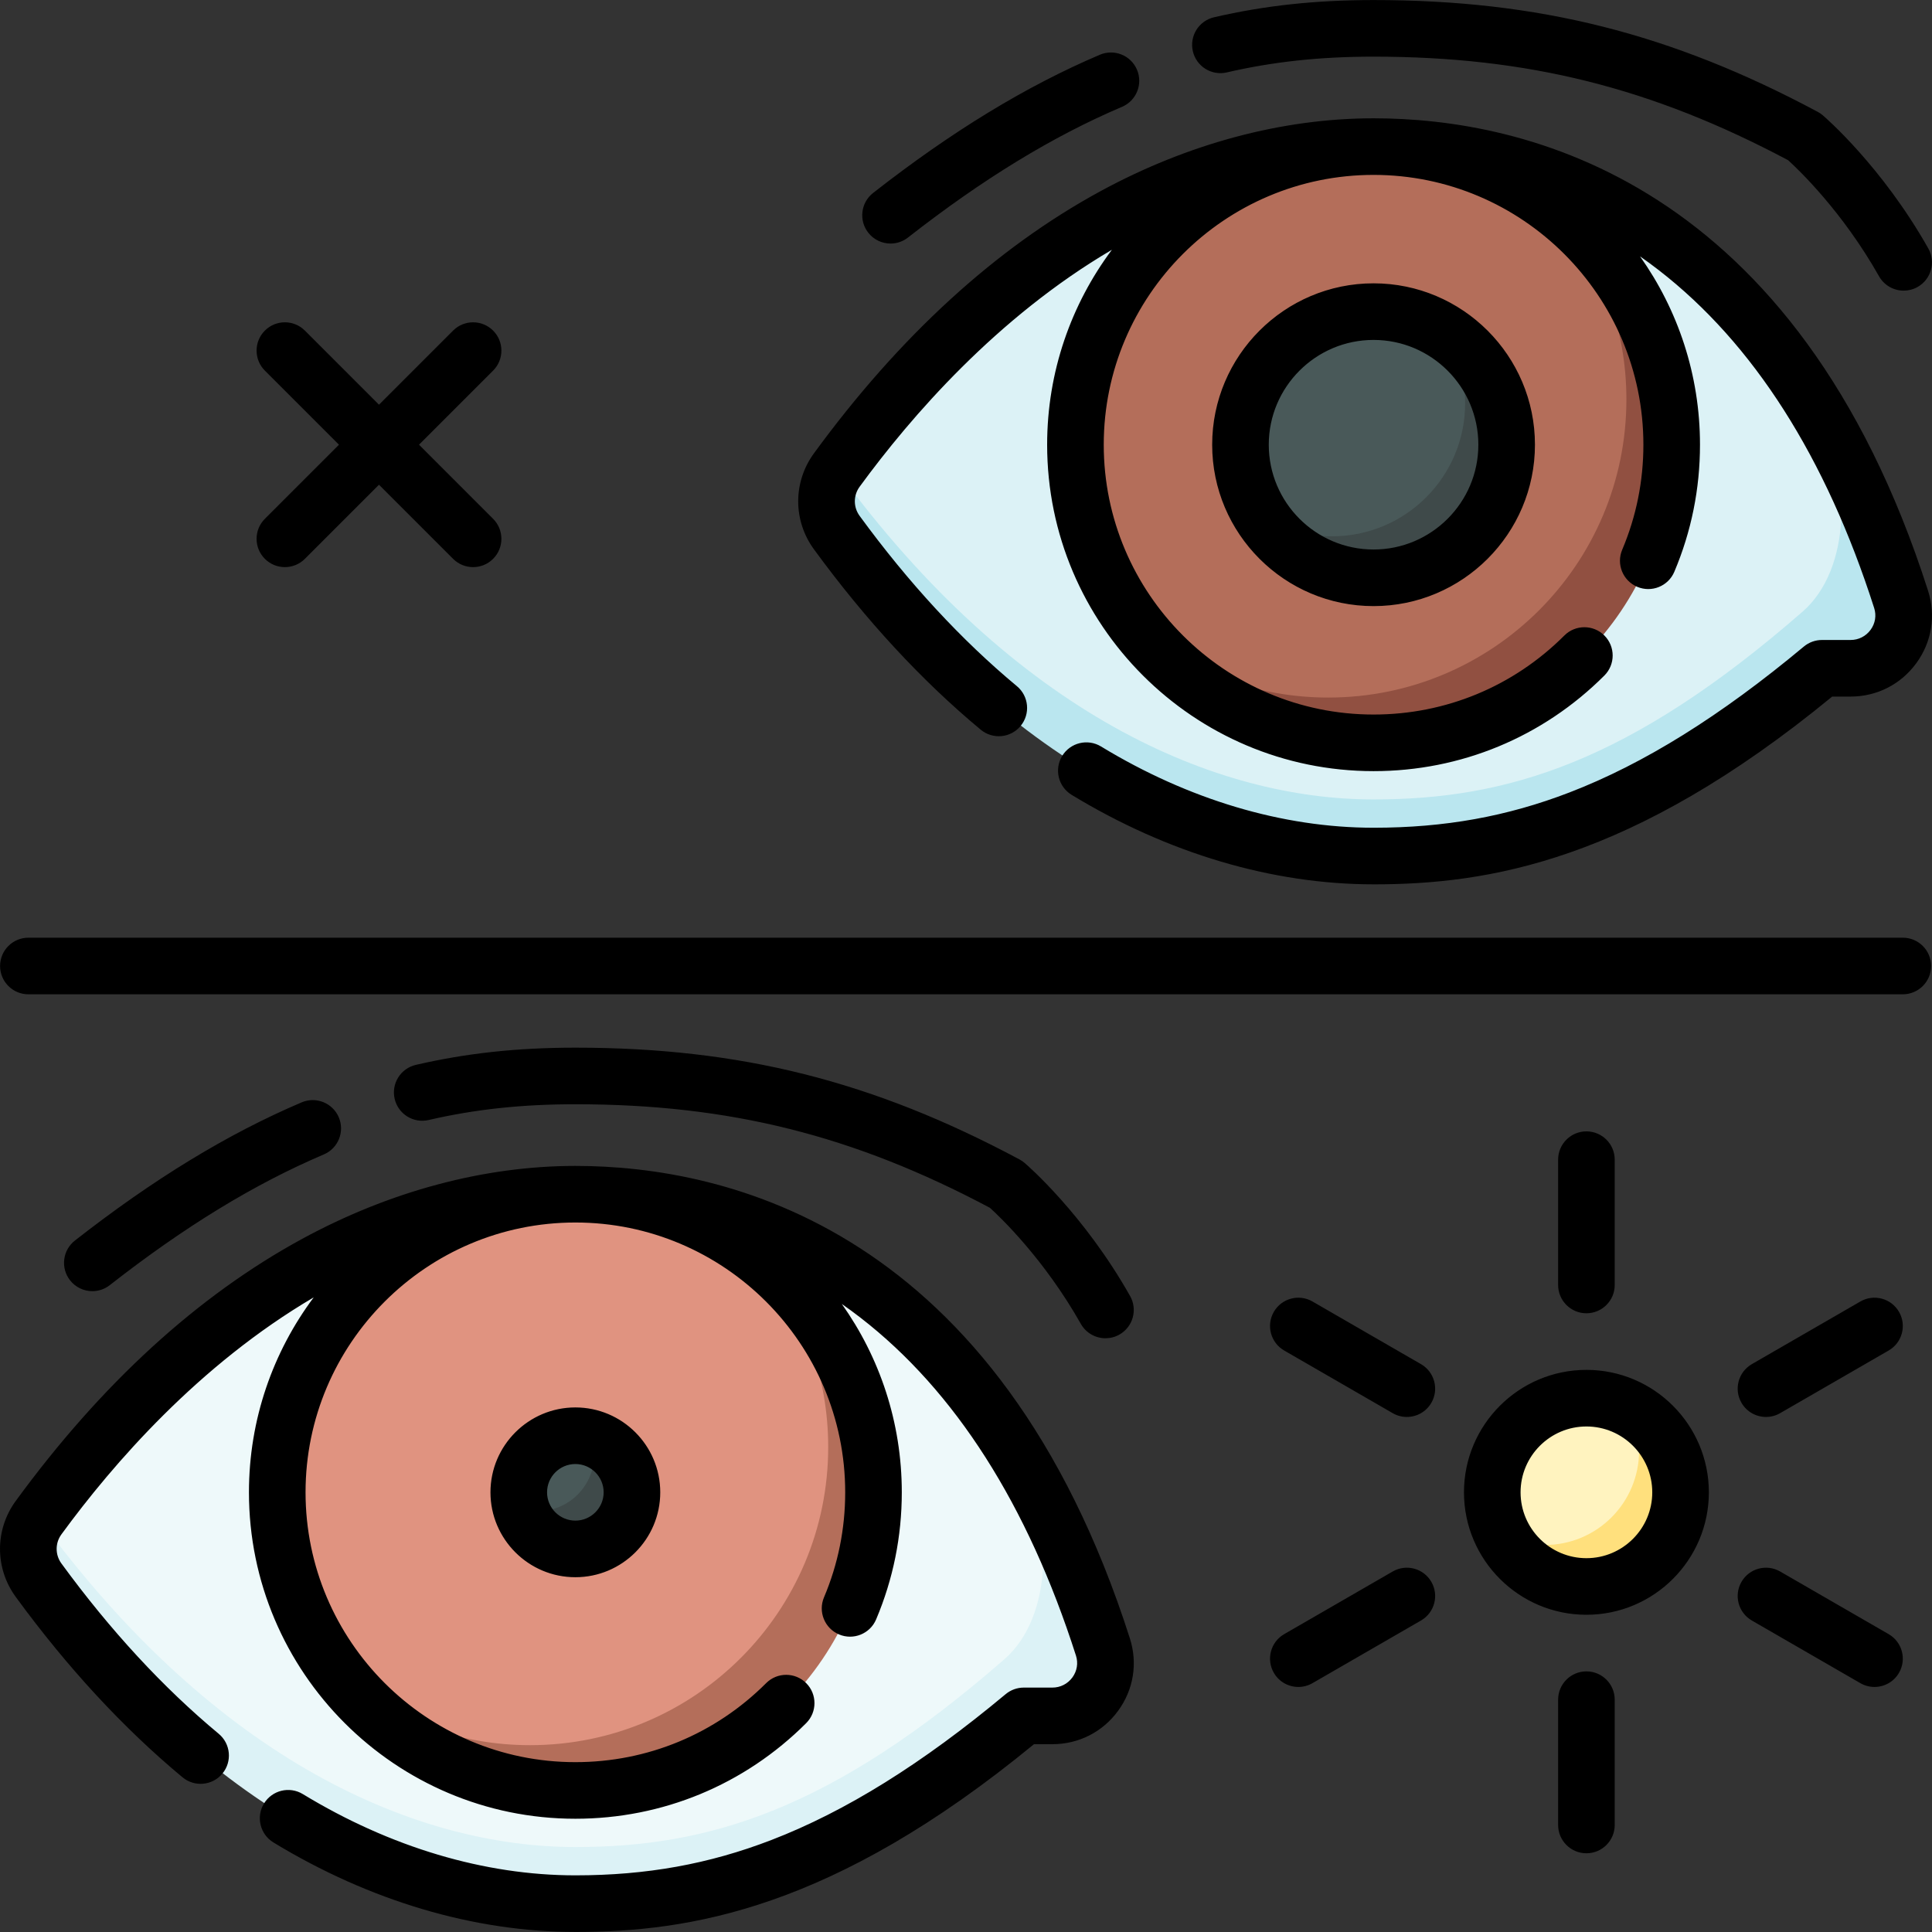 <svg id="Capa_1" enable-background="new 0 0 512.031 512.031" height="512" viewBox="0 0 512.031 512.031" width="512" xmlns="http://www.w3.org/2000/svg"><rect x="0" y="0" width="512.031" height="512.031" fill="#333333" stroke="none"/><g><g><path d="m152.486 496.515c35.238 0 67.763-9.71 113.694-49.761 18.162-15.836 21.252-28.128 3.867-60.448-30.504-50.624-74.098-69.812-117.561-69.812-41.552 0-94.723 20.648-142.264 85.724 32.905 69.361 100.711 94.297 142.264 94.297z" fill="#eef9fa"/><path d="m292.306 436.509c-6.199-19.379-13.716-36.024-22.259-50.202 9.222 17.144 9.124 42.12-3.867 53.448-45.932 40.051-78.456 49.761-113.694 49.761-41.552 0-94.723-22.219-142.264-87.296-3.601 4.929-3.601 11.642 0 16.571 47.541 65.076 100.712 85.724 142.264 85.724 35.238 0 70.831-9.71 118.843-49.761h7.581c9.478.001 16.284-9.216 13.396-18.245z" fill="#dcf2f6"/><path d="m225.496 389.505c0-18.761-4.097-36.158-23.475-55.536-13.552-10.923-30.775-17.475-49.535-17.475-43.636 0-79.01 35.374-79.01 79.01 0 18.761 6.552 35.984 17.474 49.536 17.935 17.935 36.775 23.475 55.536 23.475 43.636 0 79.01-35.374 79.01-79.01z" fill="#e09380"/><path d="m202.021 333.97c10.923 13.552 17.475 30.775 17.475 49.536 0 43.636-35.374 79.01-79.01 79.01-18.761 0-35.984-6.552-49.536-17.475 14.483 17.968 36.66 29.475 61.536 29.475 43.636 0 79.01-35.374 79.01-79.01 0-24.876-11.506-47.054-29.475-61.536z" fill="#b46e5a"/><path d="m137.486 395.505c0 1.515.229 2.975.647 4.353 4.057 4.057 7.839 5.647 9.353 5.647 8.284 0 15-6.716 15-15 0-1.515-.237-3.943-5.647-9.353-1.378-.418-2.839-.647-4.353-.647-8.284 0-15 6.716-15 15z" fill="#495959"/><path d="m142.486 400.505c-1.515 0-2.975-.229-4.353-.647 1.866 6.16 7.584 10.647 14.353 10.647 8.284 0 15-6.716 15-15 0-6.77-4.486-12.487-10.647-14.353.417 1.378.647 2.839.647 4.353 0 8.284-6.716 15-15 15z" fill="#3f4a4a"/><path d="m364.03 218.872c35.238 0 67.763-9.71 113.694-49.761 18.162-15.836 21.252-28.128 3.867-60.448-30.504-50.623-74.098-69.811-117.561-69.811-41.552 0-94.723 20.648-142.264 85.724 32.905 69.36 100.712 94.296 142.264 94.296z" fill="#dcf2f6"/><path d="m503.85 158.866c-6.199-19.379-13.716-36.024-22.259-50.202 9.222 17.144 9.124 42.12-3.867 53.448-45.932 40.051-78.456 49.761-113.694 49.761-41.552 0-94.723-22.219-142.264-87.296-3.601 4.929-3.601 11.642 0 16.571 47.541 65.076 100.712 85.724 142.264 85.724 35.238 0 70.831-9.71 118.843-49.761h7.581c9.478 0 16.284-9.217 13.396-18.245z" fill="#bae6ef"/><path d="m437.04 111.862c0-18.761-4.097-36.158-23.475-55.536-13.552-10.923-30.775-17.475-49.535-17.475-43.636 0-79.01 35.374-79.01 79.01 0 18.761 6.552 35.984 17.474 49.536 17.935 17.935 36.775 23.475 55.536 23.475 43.636 0 79.01-35.374 79.01-79.01z" fill="#b46e5a"/><path d="m413.565 56.326c10.923 13.552 17.475 30.775 17.475 49.536 0 43.636-35.374 79.01-79.01 79.01-18.761 0-35.984-6.552-49.536-17.475 14.483 17.968 36.66 29.475 61.536 29.475 43.636 0 79.01-35.374 79.01-79.01 0-24.875-11.506-47.053-29.475-61.536z" fill="#915041"/><path d="m328.758 117.862c0 6.923 2.003 13.375 5.449 18.823 8.708 8.708 17.9 11.449 24.823 11.449 19.48 0 35.272-15.792 35.272-35.272 0-6.923-3.35-16.725-11.448-24.823-5.448-3.446-11.9-5.449-18.824-5.449-19.48 0-35.272 15.792-35.272 35.272z" fill="#495959"/><path d="m353.03 142.134c-6.923 0-13.375-2.003-18.823-5.449 6.25 9.881 17.267 16.449 29.823 16.449 19.48 0 35.272-15.792 35.272-35.272 0-12.557-6.567-23.573-16.448-29.823 3.446 5.448 5.448 11.9 5.448 18.823 0 19.48-15.792 35.272-35.272 35.272z" fill="#3f4a4a"/><path d="m440.395 390.505c0-4.054-1.156-9.73-8.689-17.263-3.385-1.716-7.209-2.689-11.263-2.689-13.781 0-24.952 11.171-24.952 24.952 0 4.054.973 7.879 2.689 11.263 6.199 6.199 13.209 8.689 17.263 8.689 13.781 0 24.952-11.171 24.952-24.952z" fill="#fff3bf"/><path d="m431.706 373.242c1.716 3.384 2.689 7.209 2.689 11.263 0 13.781-11.171 24.952-24.952 24.952-4.054 0-7.879-.973-11.263-2.689 4.116 8.12 12.537 13.689 22.263 13.689 13.781 0 24.952-11.171 24.952-24.952 0-9.726-5.569-18.147-13.689-22.263z" fill="#ffe07d"/></g><g><path d="m152.485 512.015c-26.823 0-54.493-8.201-80.017-23.716-3.54-2.151-4.665-6.765-2.514-10.304 2.152-3.542 6.767-4.666 10.305-2.513 23.176 14.087 48.15 21.534 72.226 21.534 18.85 0 35.353-2.974 51.937-9.36 19.695-7.584 40.01-20.23 62.102-38.66 1.349-1.125 3.049-1.741 4.805-1.741h7.581c2.12 0 4.056-.984 5.309-2.701 1.231-1.687 1.575-3.786.944-5.76-12.798-40.007-32.015-70.145-57.118-89.576-1.626-1.258-3.273-2.47-4.942-3.635 10.007 14.113 15.895 31.344 15.895 49.922 0 11.676-2.289 23.007-6.803 33.677-1.613 3.815-6.018 5.599-9.829 3.985-3.815-1.614-5.6-6.015-3.985-9.83 3.728-8.81 5.617-18.174 5.617-27.832 0-39.431-32.079-71.51-71.511-71.51-39.431 0-71.51 32.079-71.51 71.51s32.079 71.51 71.51 71.51c19.101 0 37.059-7.438 50.565-20.945 2.93-2.93 7.678-2.929 10.607 0s2.929 7.678-.001 10.606c-16.34 16.34-38.064 25.338-61.172 25.338-47.702 0-86.51-38.808-86.51-86.51 0-19.35 6.387-37.238 17.162-51.665-30.451 17.885-53.24 44.16-66.86 62.803-1.688 2.31-1.688 5.413 0 7.722 12.946 17.724 26.97 32.907 41.679 45.128 3.186 2.647 3.623 7.375.976 10.562s-7.375 3.623-10.562.976c-15.658-13.01-30.531-29.097-44.205-47.816-5.554-7.601-5.554-17.817.001-25.419 22.649-31.004 48.169-54.363 75.848-69.429 23.283-12.673 48.344-19.371 72.472-19.371 39.926 0 112.109 16.269 146.964 125.229 2.106 6.587.971 13.576-3.116 19.174-4.109 5.628-10.46 8.856-17.424 8.856h-4.879c-53.299 43.798-91.329 49.761-121.547 49.761zm267.958-20.847c-4.143 0-7.5-3.358-7.5-7.5v-33.21c0-4.142 3.357-7.5 7.5-7.5s7.5 3.358 7.5 7.5v33.21c0 4.142-3.357 7.5-7.5 7.5zm76.344-44.08c-1.272 0-2.562-.324-3.743-1.006l-28.762-16.605c-3.587-2.071-4.816-6.658-2.745-10.245 2.07-3.587 6.655-4.817 10.245-2.745l28.762 16.605c3.587 2.071 4.816 6.658 2.745 10.245-1.388 2.405-3.91 3.751-6.502 3.751zm-152.688 0c-2.592 0-5.113-1.345-6.502-3.751-2.071-3.587-.842-8.174 2.745-10.245l28.762-16.605c3.585-2.071 8.175-.842 10.245 2.745 2.071 3.587.842 8.174-2.745 10.245l-28.762 16.605c-1.181.682-2.471 1.006-3.743 1.006zm76.344-19.131c-17.895 0-32.452-14.558-32.452-32.452s14.558-32.452 32.452-32.452 32.451 14.558 32.451 32.452-14.557 32.452-32.451 32.452zm0-49.904c-9.623 0-17.452 7.829-17.452 17.452s7.829 17.452 17.452 17.452 17.451-7.829 17.451-17.452-7.827-17.452-17.451-17.452zm-267.958 39.952c-12.406 0-22.5-10.093-22.5-22.5s10.094-22.5 22.5-22.5 22.5 10.093 22.5 22.5-10.093 22.5-22.5 22.5zm0-30c-4.136 0-7.5 3.365-7.5 7.5 0 4.136 3.364 7.5 7.5 7.5s7.5-3.364 7.5-7.5c0-4.135-3.364-7.5-7.5-7.5zm315.554-12.474c-2.592 0-5.113-1.345-6.502-3.751-2.071-3.587-.842-8.174 2.745-10.245l28.762-16.605c3.586-2.071 8.175-.842 10.245 2.745 2.071 3.587.842 8.174-2.745 10.245l-28.762 16.605c-1.18.682-2.47 1.006-3.743 1.006zm-95.192 0c-1.272 0-2.562-.324-3.743-1.006l-28.762-16.605c-3.587-2.071-4.816-6.658-2.745-10.245 2.07-3.587 6.656-4.817 10.245-2.745l28.762 16.605c3.587 2.071 4.816 6.658 2.745 10.245-1.389 2.405-3.91 3.751-6.502 3.751zm-79.863-20.858c-2.617 0-5.158-1.372-6.537-3.813-9.727-17.222-21.422-28.337-24.092-30.759-36.193-19.229-69.104-27.443-109.869-27.443-14.215 0-26.574 1.328-38.897 4.178-4.044.931-8.064-1.582-8.997-5.617-.934-4.036 1.581-8.063 5.616-8.997 13.462-3.113 26.896-4.563 42.278-4.563 43.691 0 78.896 8.861 117.72 29.629.477.255.924.561 1.334.912.635.542 15.68 13.528 27.968 35.284 2.037 3.606.765 8.182-2.842 10.219-1.166.658-2.433.97-3.682.97zm127.459-6.62c-4.143 0-7.5-3.358-7.5-7.5v-33.21c0-4.142 3.357-7.5 7.5-7.5s7.5 3.358 7.5 7.5v33.21c0 4.142-3.357 7.5-7.5 7.5zm-395.968-5.863c-2.228 0-4.433-.988-5.911-2.878-2.553-3.262-1.978-7.976 1.284-10.529 20.844-16.31 40.503-28.292 60.101-36.631 3.811-1.62 8.216.153 9.838 3.965s-.153 8.216-3.965 9.838c-18.376 7.819-36.932 19.15-56.729 34.642-1.373 1.073-3.002 1.593-4.618 1.593zm479.82-78.675h-496.774c-4.143 0-7.5-3.358-7.5-7.5s3.357-7.5 7.5-7.5h496.775c4.143 0 7.5 3.358 7.5 7.5s-3.358 7.5-7.501 7.5zm-140.266-29.143c-26.823 0-54.493-8.201-80.017-23.716-3.54-2.151-4.665-6.765-2.514-10.305s6.766-4.666 10.305-2.513c23.176 14.087 48.15 21.534 72.226 21.534 18.85 0 35.354-2.974 51.937-9.36 19.696-7.584 40.011-20.23 62.103-38.66 1.349-1.125 3.049-1.741 4.805-1.741h7.58c2.121 0 4.057-.984 5.31-2.701 1.231-1.687 1.575-3.786.943-5.759-12.798-40.008-32.015-70.146-57.118-89.577-1.626-1.259-3.273-2.47-4.942-3.636 10.007 14.113 15.895 31.345 15.895 49.923 0 11.675-2.288 23.005-6.802 33.676-1.613 3.816-6.015 5.599-9.829 3.986-3.814-1.614-5.6-6.014-3.985-9.829 3.727-8.812 5.616-18.176 5.616-27.833 0-39.431-32.08-71.51-71.511-71.51s-71.51 32.08-71.51 71.51 32.079 71.51 71.51 71.51c19.102 0 37.06-7.438 50.565-20.945 2.93-2.93 7.678-2.928 10.607 0 2.929 2.929 2.929 7.678 0 10.606-16.34 16.34-38.064 25.338-61.173 25.338-47.701 0-86.51-38.809-86.51-86.51 0-19.35 6.387-37.238 17.162-51.665-30.451 17.885-53.24 44.16-66.86 62.803-1.688 2.31-1.688 5.413 0 7.722 12.95 17.726 26.973 32.909 41.679 45.128 3.186 2.647 3.623 7.375.976 10.562s-7.375 3.623-10.562.976c-15.655-13.007-30.527-29.094-44.204-47.816-5.555-7.602-5.555-17.817 0-25.42 22.649-31.004 48.169-54.363 75.848-69.429 23.283-12.672 48.344-19.371 72.472-19.371 39.926 0 112.109 16.269 146.964 125.229 2.107 6.586.972 13.575-3.115 19.173-4.109 5.629-10.46 8.857-17.425 8.857h-4.878c-53.3 43.8-91.33 49.763-121.548 49.763zm0-73.738c-23.584 0-42.771-19.188-42.771-42.772s19.188-42.772 42.771-42.772c23.585 0 42.772 19.188 42.772 42.772s-19.187 42.772-42.772 42.772zm0-70.544c-15.313 0-27.771 12.458-27.771 27.772s12.458 27.772 27.771 27.772 27.772-12.458 27.772-27.772-12.458-27.772-27.772-27.772zm-238.645 60.213c-1.92 0-3.839-.732-5.304-2.197l-19.638-19.638-19.637 19.638c-2.931 2.93-7.679 2.928-10.607 0-2.929-2.929-2.929-7.678 0-10.606l19.638-19.638-19.638-19.638c-2.929-2.929-2.929-7.678 0-10.606 2.931-2.93 7.679-2.929 10.607 0l19.637 19.638 19.638-19.638c2.928-2.928 7.676-2.93 10.607 0 2.929 2.929 2.929 7.678 0 10.606l-19.638 19.638 19.638 19.638c2.929 2.929 2.929 7.678 0 10.606-1.464 1.465-3.384 2.197-5.303 2.197zm379.143-73.273c-2.617 0-5.158-1.372-6.537-3.813-9.727-17.221-21.421-28.337-24.091-30.759-36.193-19.23-69.104-27.443-109.87-27.443-14.215 0-26.574 1.328-38.897 4.178-4.042.931-8.063-1.582-8.997-5.617s1.581-8.063 5.616-8.997c13.462-3.113 26.896-4.563 42.278-4.563 43.691 0 78.897 8.861 117.721 29.629.477.255.924.561 1.334.912.635.542 15.679 13.528 27.967 35.284 2.037 3.606.765 8.182-2.842 10.219-1.165.657-2.433.97-3.682.97zm-268.507-12.483c-2.228 0-4.432-.988-5.911-2.878-2.553-3.262-1.978-7.976 1.284-10.529 20.84-16.308 40.498-28.29 60.1-36.63 3.811-1.623 8.215.152 9.838 3.964 1.622 3.811-.153 8.216-3.965 9.838-18.379 7.821-36.935 19.152-56.729 34.642-1.372 1.073-3.001 1.593-4.617 1.593z"/></g></g></svg>
